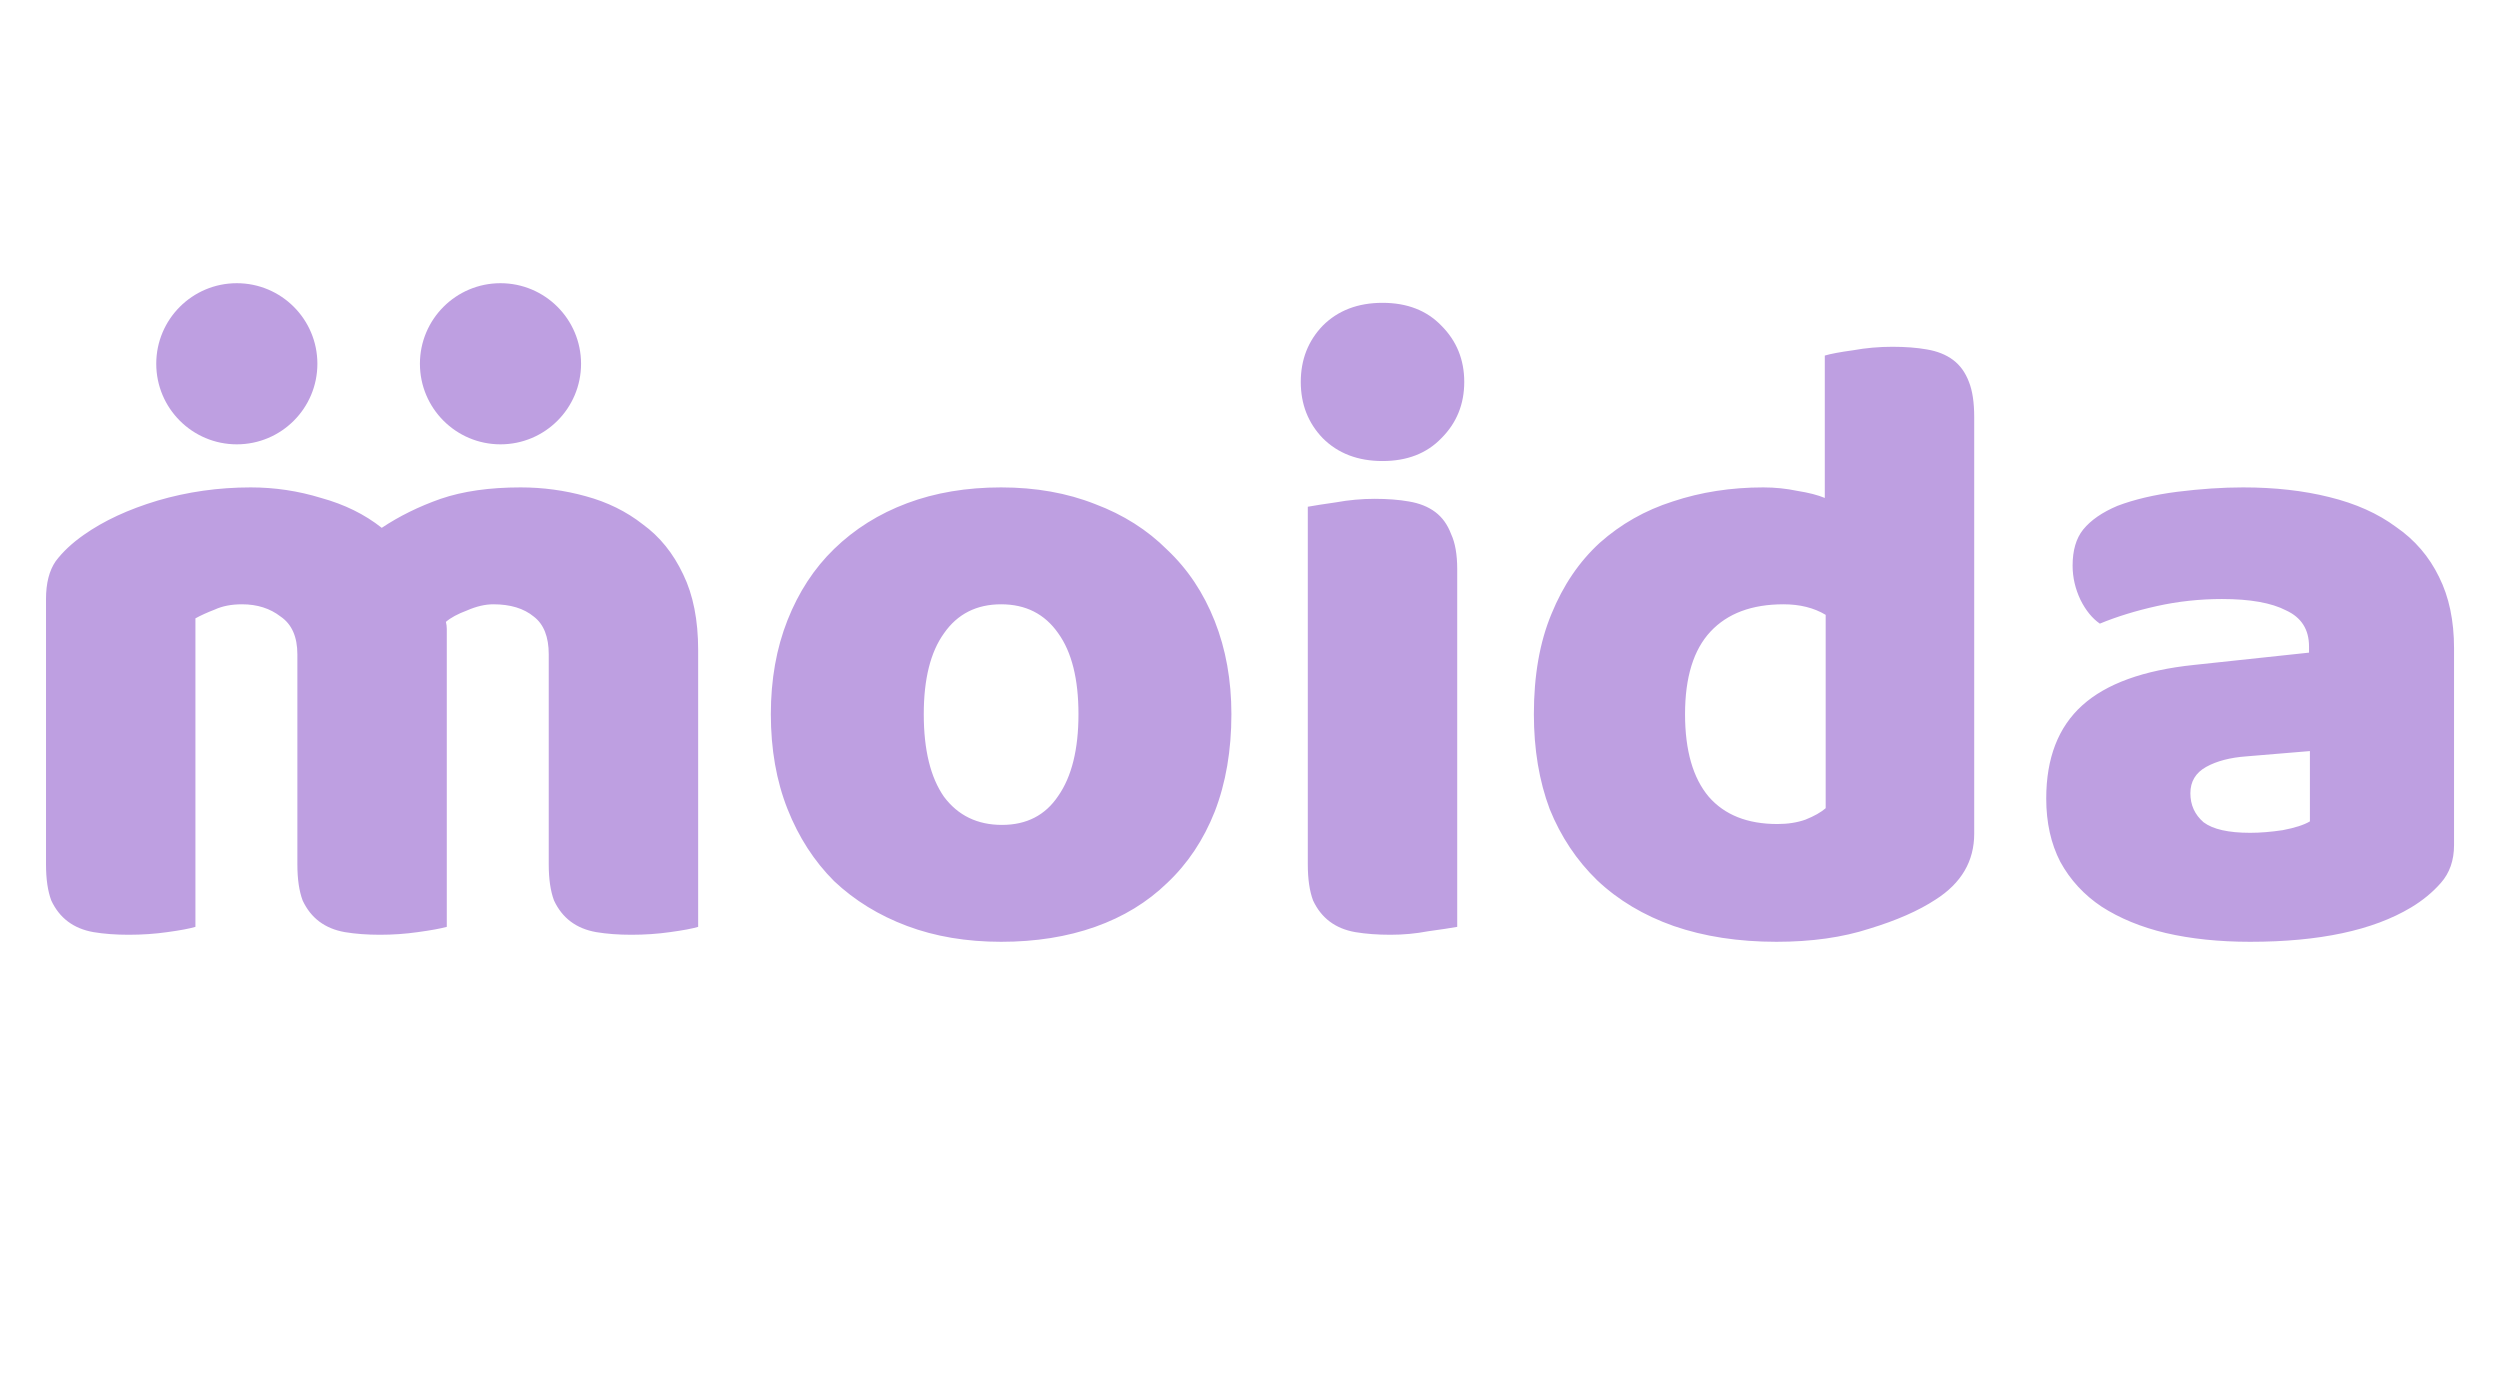 <svg width="256" height="142" viewBox="0 0 256 142" fill="none" xmlns="http://www.w3.org/2000/svg">
<path d="M25.681 49.91C28.141 49.91 30.541 50.27 32.881 50.99C35.281 51.65 37.351 52.67 39.091 54.05C40.891 52.85 42.901 51.86 45.121 51.08C47.401 50.3 50.131 49.91 53.311 49.91C55.591 49.91 57.811 50.21 59.971 50.81C62.191 51.41 64.141 52.37 65.821 53.69C67.561 54.95 68.941 56.66 69.961 58.82C70.981 60.92 71.491 63.5 71.491 66.56V94.91C70.891 95.09 69.931 95.27 68.611 95.45C67.351 95.63 66.031 95.72 64.651 95.72C63.331 95.72 62.131 95.63 61.051 95.45C60.031 95.27 59.161 94.91 58.441 94.37C57.721 93.83 57.151 93.11 56.731 92.21C56.371 91.25 56.191 90.02 56.191 88.52V67.01C56.191 65.21 55.681 63.92 54.661 63.14C53.641 62.3 52.261 61.88 50.521 61.88C49.681 61.88 48.781 62.09 47.821 62.51C46.861 62.87 46.141 63.26 45.661 63.68C45.721 63.92 45.751 64.16 45.751 64.4C45.751 64.58 45.751 64.76 45.751 64.94V94.91C45.091 95.09 44.101 95.27 42.781 95.45C41.521 95.63 40.231 95.72 38.911 95.72C37.591 95.72 36.391 95.63 35.311 95.45C34.291 95.27 33.421 94.91 32.701 94.37C31.981 93.83 31.411 93.11 30.991 92.21C30.631 91.25 30.451 90.02 30.451 88.52V67.01C30.451 65.21 29.881 63.92 28.741 63.14C27.661 62.3 26.341 61.88 24.781 61.88C23.701 61.88 22.771 62.06 21.991 62.42C21.211 62.72 20.551 63.02 20.011 63.32V94.91C19.411 95.09 18.451 95.27 17.131 95.45C15.871 95.63 14.551 95.72 13.171 95.72C11.851 95.72 10.651 95.63 9.571 95.45C8.551 95.27 7.681 94.91 6.961 94.37C6.241 93.83 5.671 93.11 5.251 92.21C4.891 91.25 4.711 90.02 4.711 88.52V61.34C4.711 59.72 5.041 58.43 5.701 57.47C6.421 56.51 7.381 55.61 8.581 54.77C10.621 53.33 13.141 52.16 16.141 51.26C19.201 50.36 22.381 49.91 25.681 49.91ZM126.095 73.13C126.095 76.85 125.525 80.18 124.385 83.12C123.245 86 121.625 88.43 119.525 90.41C117.485 92.39 115.025 93.89 112.145 94.91C109.265 95.93 106.055 96.44 102.515 96.44C98.975 96.44 95.764 95.9 92.885 94.82C90.004 93.74 87.514 92.21 85.415 90.23C83.374 88.19 81.784 85.73 80.644 82.85C79.504 79.97 78.934 76.73 78.934 73.13C78.934 69.59 79.504 66.38 80.644 63.5C81.784 60.62 83.374 58.19 85.415 56.21C87.514 54.17 90.004 52.61 92.885 51.53C95.764 50.45 98.975 49.91 102.515 49.91C106.055 49.91 109.265 50.48 112.145 51.62C115.025 52.7 117.485 54.26 119.525 56.3C121.625 58.28 123.245 60.71 124.385 63.59C125.525 66.47 126.095 69.65 126.095 73.13ZM94.594 73.13C94.594 76.79 95.284 79.61 96.665 81.59C98.105 83.51 100.085 84.47 102.605 84.47C105.125 84.47 107.045 83.48 108.365 81.5C109.745 79.52 110.435 76.73 110.435 73.13C110.435 69.53 109.745 66.77 108.365 64.85C106.985 62.87 105.035 61.88 102.515 61.88C99.995 61.88 98.044 62.87 96.665 64.85C95.284 66.77 94.594 69.53 94.594 73.13ZM133.199 39.11C133.199 36.83 133.949 34.91 135.449 33.35C137.009 31.79 139.049 31.01 141.569 31.01C144.089 31.01 146.099 31.79 147.599 33.35C149.159 34.91 149.939 36.83 149.939 39.11C149.939 41.39 149.159 43.31 147.599 44.87C146.099 46.43 144.089 47.21 141.569 47.21C139.049 47.21 137.009 46.43 135.449 44.87C133.949 43.31 133.199 41.39 133.199 39.11ZM149.219 94.91C148.559 95.03 147.569 95.18 146.249 95.36C144.989 95.6 143.699 95.72 142.379 95.72C141.059 95.72 139.859 95.63 138.779 95.45C137.759 95.27 136.889 94.91 136.169 94.37C135.449 93.83 134.879 93.11 134.459 92.21C134.099 91.25 133.919 90.02 133.919 88.52V51.89C134.579 51.77 135.539 51.62 136.799 51.44C138.119 51.2 139.439 51.08 140.759 51.08C142.079 51.08 143.249 51.17 144.269 51.35C145.349 51.53 146.249 51.89 146.969 52.43C147.689 52.97 148.229 53.72 148.589 54.68C149.009 55.58 149.219 56.78 149.219 58.28V94.91ZM157.069 73.13C157.069 69.17 157.669 65.75 158.869 62.87C160.069 59.93 161.719 57.5 163.819 55.58C165.979 53.66 168.469 52.25 171.289 51.35C174.169 50.39 177.259 49.91 180.559 49.91C181.759 49.91 182.929 50.03 184.069 50.27C185.209 50.45 186.139 50.69 186.859 50.99V36.41C187.459 36.23 188.419 36.05 189.739 35.87C191.059 35.63 192.409 35.51 193.789 35.51C195.109 35.51 196.279 35.6 197.299 35.78C198.379 35.96 199.279 36.32 199.999 36.86C200.719 37.4 201.259 38.15 201.619 39.11C201.979 40.01 202.159 41.21 202.159 42.71V85.37C202.159 88.19 200.839 90.44 198.199 92.12C196.459 93.26 194.209 94.25 191.449 95.09C188.689 95.99 185.509 96.44 181.909 96.44C178.009 96.44 174.499 95.9 171.379 94.82C168.319 93.74 165.709 92.18 163.549 90.14C161.449 88.1 159.829 85.67 158.689 82.85C157.609 79.97 157.069 76.73 157.069 73.13ZM182.629 61.88C179.389 61.88 176.899 62.81 175.159 64.67C173.419 66.53 172.549 69.35 172.549 73.13C172.549 76.85 173.359 79.67 174.979 81.59C176.599 83.45 178.939 84.38 181.999 84.38C183.079 84.38 184.039 84.23 184.879 83.93C185.779 83.57 186.469 83.18 186.949 82.76V62.96C185.749 62.24 184.309 61.88 182.629 61.88ZM230.414 85.28C231.434 85.28 232.544 85.19 233.744 85.01C235.004 84.77 235.934 84.47 236.534 84.11V76.91L230.054 77.45C228.374 77.57 226.994 77.93 225.914 78.53C224.834 79.13 224.294 80.03 224.294 81.23C224.294 82.43 224.744 83.42 225.644 84.2C226.604 84.92 228.194 85.28 230.414 85.28ZM229.694 49.91C232.934 49.91 235.874 50.24 238.514 50.9C241.214 51.56 243.494 52.58 245.354 53.96C247.274 55.28 248.744 56.99 249.764 59.09C250.784 61.13 251.294 63.56 251.294 66.38V86.54C251.294 88.1 250.844 89.39 249.944 90.41C249.104 91.37 248.084 92.21 246.884 92.93C242.984 95.27 237.494 96.44 230.414 96.44C227.234 96.44 224.354 96.14 221.774 95.54C219.254 94.94 217.064 94.04 215.204 92.84C213.404 91.64 211.994 90.11 210.974 88.25C210.014 86.39 209.534 84.23 209.534 81.77C209.534 77.63 210.764 74.45 213.224 72.23C215.684 70.01 219.494 68.63 224.654 68.09L236.444 66.83V66.2C236.444 64.46 235.664 63.23 234.104 62.51C232.604 61.73 230.414 61.34 227.534 61.34C225.254 61.34 223.034 61.58 220.874 62.06C218.714 62.54 216.764 63.14 215.024 63.86C214.244 63.32 213.584 62.51 213.044 61.43C212.504 60.29 212.234 59.12 212.234 57.92C212.234 56.36 212.594 55.13 213.314 54.23C214.094 53.27 215.264 52.46 216.824 51.8C218.564 51.14 220.604 50.66 222.944 50.36C225.344 50.06 227.594 49.91 229.694 49.91Z" fill="#BE9FE1"/>
<circle cx="24.25" cy="37.25" r="8.25" fill="#BE9FE1"/>
<circle cx="51.25" cy="37.25" r="8.25" fill="#BE9FE1"/>
</svg>
